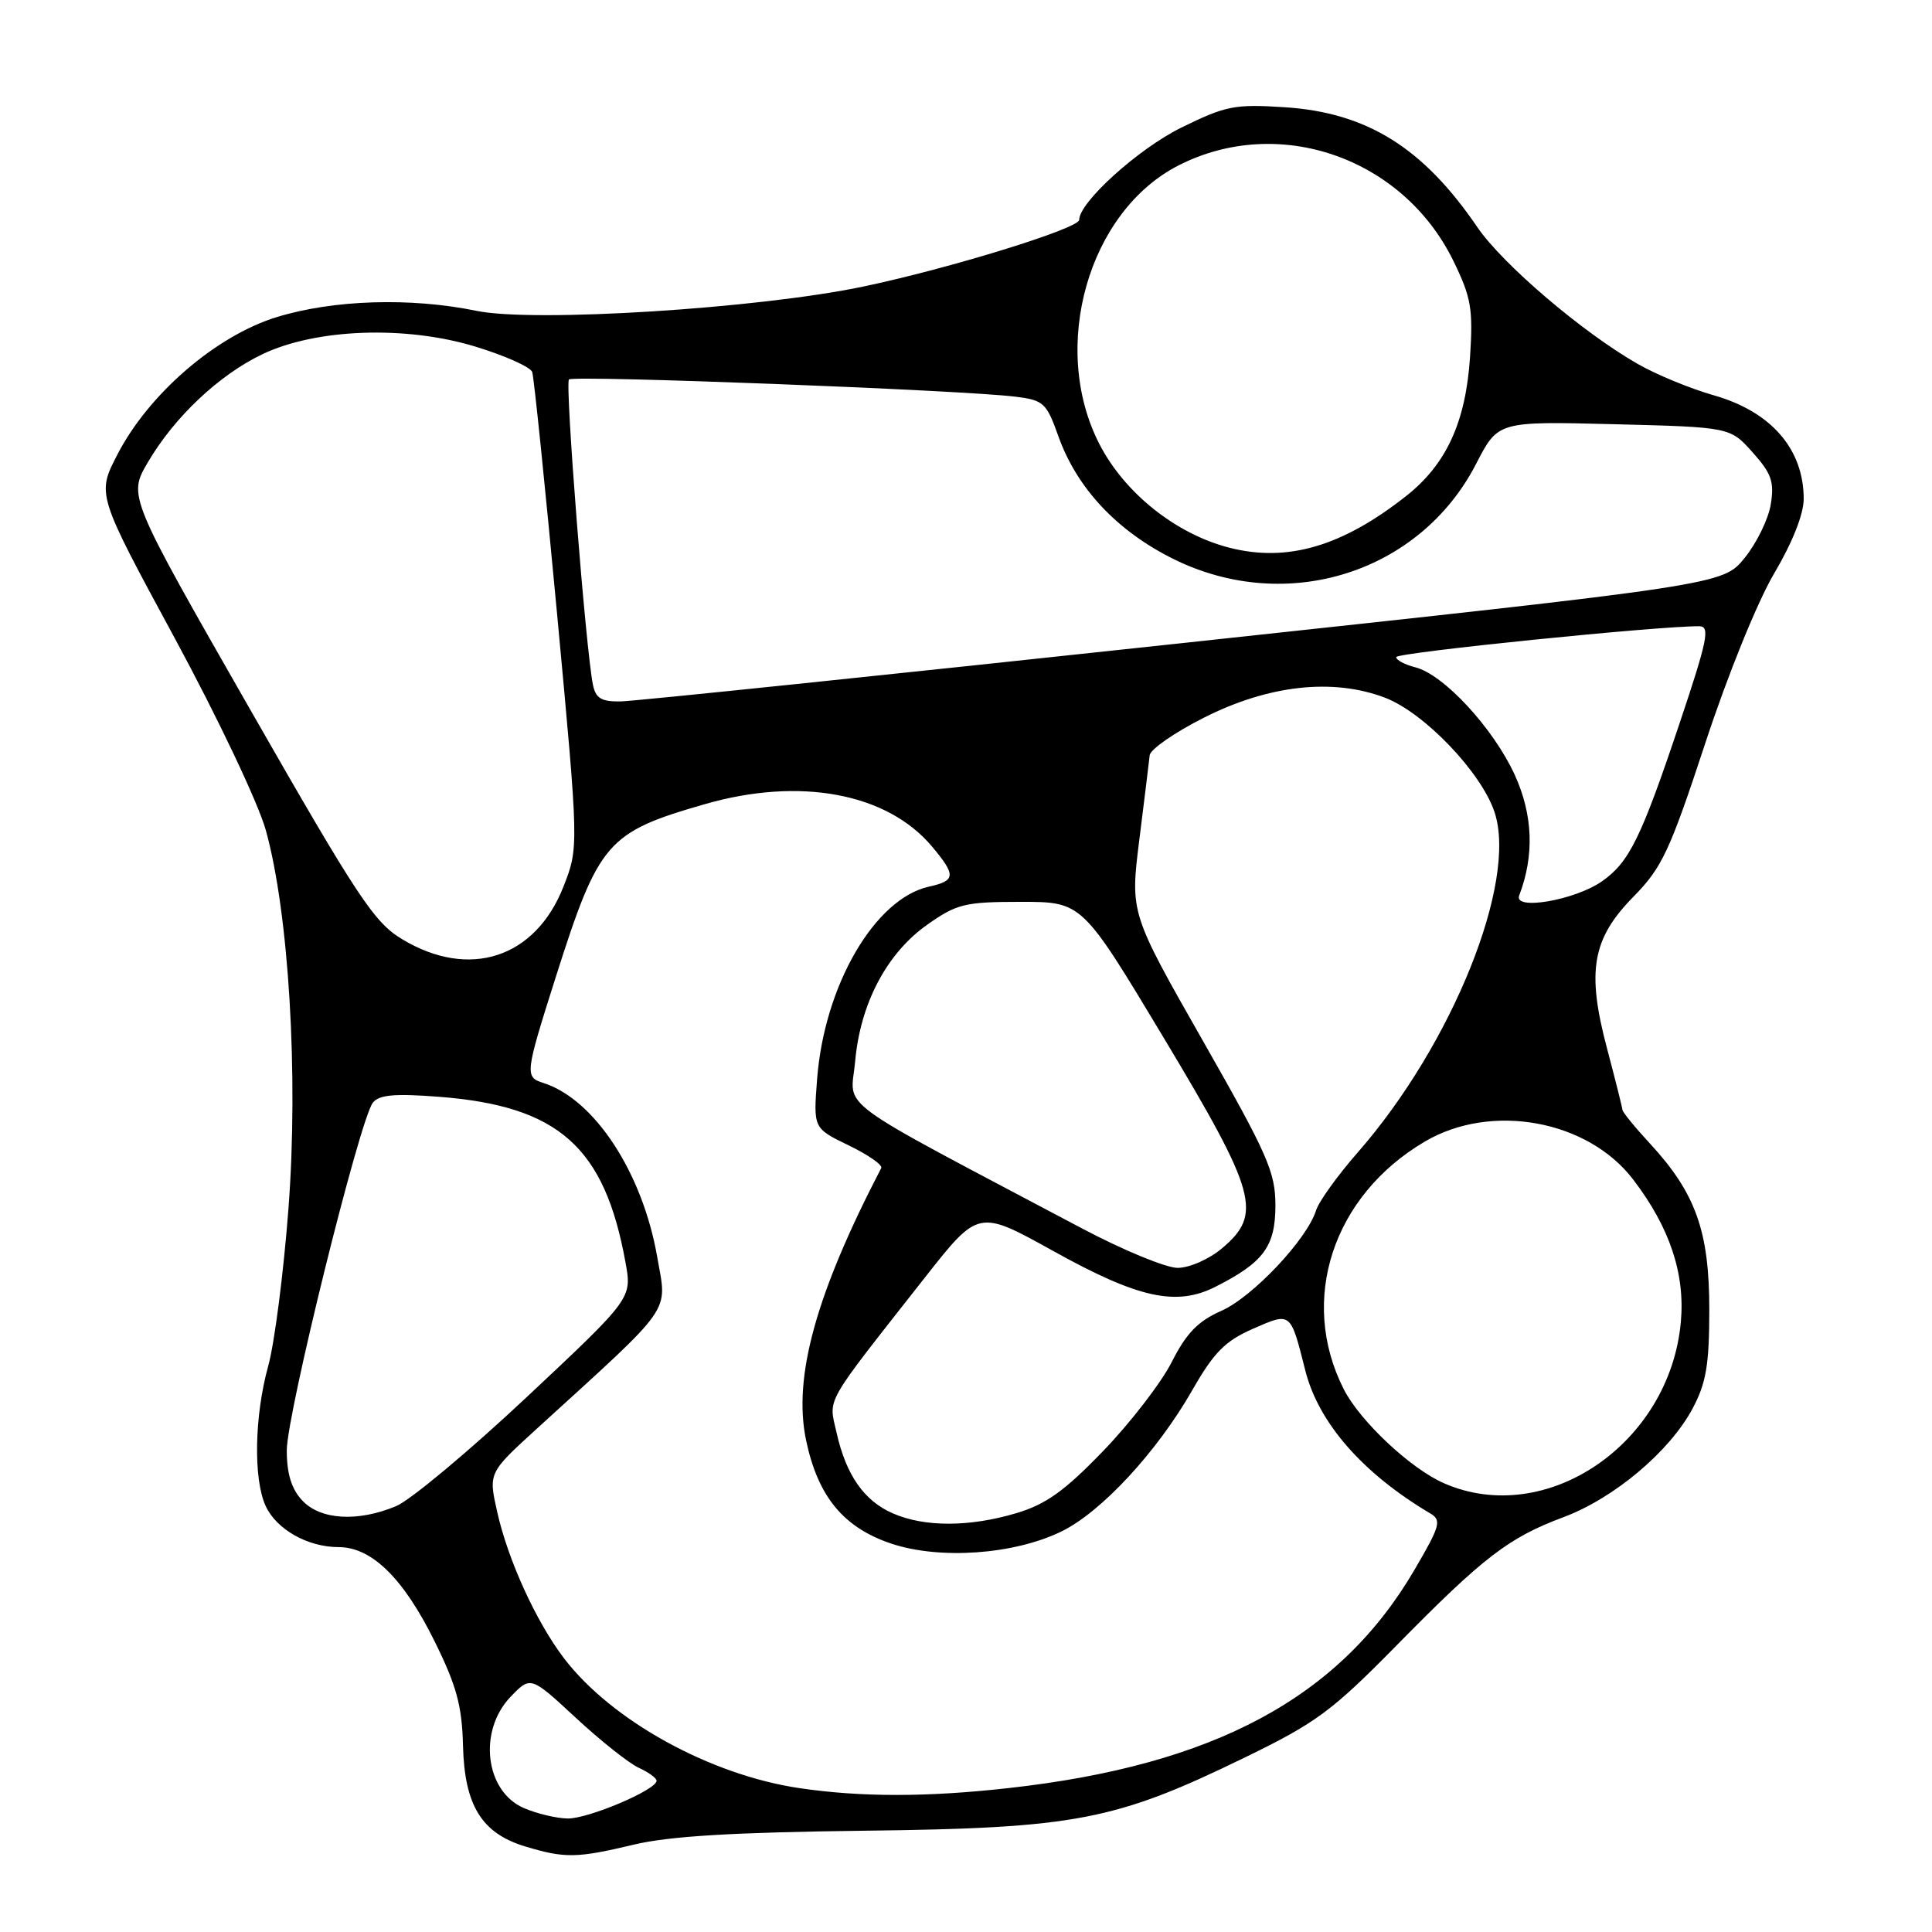 <?xml version="1.0" encoding="UTF-8" standalone="no"?>
<!DOCTYPE svg PUBLIC "-//W3C//DTD SVG 1.1//EN" "http://www.w3.org/Graphics/SVG/1.1/DTD/svg11.dtd" >
<svg xmlns="http://www.w3.org/2000/svg" xmlns:xlink="http://www.w3.org/1999/xlink" version="1.1" viewBox="0 0 256 256">
 <g >
 <path fill="currentColor"
d=" M 84.00 244.42 C 88.69 243.30 97.18 242.79 114.50 242.58 C 142.58 242.24 147.78 241.24 165.00 232.85 C 174.40 228.28 176.50 226.72 185.00 218.08 C 196.59 206.29 199.89 203.76 207.15 201.04 C 213.88 198.53 221.24 192.33 224.28 186.63 C 226.08 183.25 226.49 180.85 226.49 173.50 C 226.49 163.14 224.68 158.09 218.65 151.55 C 216.64 149.38 214.99 147.36 214.98 147.05 C 214.96 146.75 214.05 143.12 212.96 139.00 C 210.21 128.69 210.95 124.40 216.45 118.81 C 220.23 114.96 221.25 112.78 225.95 98.50 C 228.95 89.37 232.89 79.68 235.11 75.94 C 237.49 71.92 239.00 68.12 239.00 66.12 C 239.00 59.50 234.68 54.53 227.05 52.37 C 224.00 51.50 219.47 49.64 217.00 48.22 C 209.68 44.04 199.10 35.01 195.74 30.08 C 188.57 19.56 181.12 14.92 170.24 14.21 C 163.60 13.78 162.43 14.01 156.53 16.91 C 150.84 19.71 143.00 26.79 143.00 29.13 C 143.00 30.27 125.80 35.58 114.39 37.97 C 100.48 40.89 70.72 42.76 63.15 41.19 C 54.41 39.39 44.14 39.71 36.63 42.03 C 28.59 44.52 19.69 52.21 15.55 60.24 C 12.83 65.50 12.83 65.50 23.12 84.50 C 28.87 95.13 34.20 106.36 35.22 110.00 C 38.27 120.96 39.57 142.50 38.22 160.16 C 37.58 168.60 36.38 177.97 35.54 181.00 C 33.71 187.62 33.56 195.94 35.19 199.53 C 36.62 202.65 40.77 205.00 44.87 205.00 C 49.25 205.00 53.46 209.13 57.57 217.45 C 60.50 223.37 61.22 226.01 61.35 231.32 C 61.55 239.24 63.83 242.93 69.61 244.67 C 74.85 246.25 76.42 246.23 84.00 244.42 Z  M 69.40 239.57 C 64.27 237.34 63.33 229.35 67.65 224.84 C 70.31 222.07 70.31 222.07 76.31 227.63 C 79.61 230.69 83.37 233.67 84.66 234.25 C 85.95 234.84 87.00 235.61 87.00 235.96 C 87.00 237.16 77.96 241.00 75.22 240.96 C 73.73 240.94 71.10 240.31 69.40 239.57 Z  M 105.95 236.94 C 94.08 235.19 81.01 227.98 74.71 219.70 C 71.02 214.84 67.31 206.71 65.88 200.33 C 64.72 195.16 64.72 195.16 71.11 189.33 C 89.52 172.55 88.40 174.13 87.08 166.53 C 85.13 155.37 78.77 145.65 71.98 143.49 C 69.52 142.71 69.57 142.29 73.63 129.50 C 79.35 111.53 80.41 110.29 93.41 106.55 C 105.98 102.93 117.53 105.08 123.48 112.15 C 126.70 115.98 126.65 116.70 123.11 117.48 C 115.92 119.06 109.22 130.57 108.27 143.00 C 107.77 149.50 107.77 149.50 112.46 151.77 C 115.04 153.02 116.98 154.37 116.77 154.77 C 108.10 171.46 105.06 182.49 106.81 190.84 C 108.38 198.32 111.78 202.43 118.14 204.55 C 124.57 206.68 134.32 205.99 140.60 202.95 C 145.90 200.39 153.31 192.39 158.00 184.18 C 160.85 179.19 162.34 177.69 166.00 176.08 C 171.10 173.85 170.98 173.76 172.96 181.60 C 174.71 188.53 180.54 195.21 189.49 200.52 C 191.05 201.44 190.86 202.14 187.42 208.02 C 177.52 224.95 160.88 233.90 133.64 236.93 C 122.85 238.14 114.10 238.14 105.95 236.94 Z  M 118.33 200.54 C 114.49 198.87 112.12 195.47 110.85 189.84 C 109.79 185.12 108.99 186.54 122.57 169.26 C 129.65 160.26 129.65 160.26 139.57 165.77 C 150.84 172.03 155.87 173.14 161.08 170.49 C 167.43 167.28 169.00 165.15 169.00 159.72 C 169.00 155.31 167.96 152.95 159.37 137.88 C 149.75 120.98 149.75 120.98 150.97 111.24 C 151.64 105.88 152.26 100.86 152.34 100.07 C 152.43 99.29 155.65 97.05 159.50 95.11 C 168.08 90.76 176.62 89.82 183.52 92.45 C 188.73 94.44 196.30 102.36 198.04 107.63 C 201.09 116.87 192.44 138.38 179.91 152.70 C 177.24 155.75 174.76 159.20 174.39 160.37 C 173.20 164.21 165.98 171.86 161.84 173.69 C 158.74 175.06 157.20 176.64 155.26 180.48 C 153.86 183.23 149.78 188.53 146.18 192.26 C 141.04 197.59 138.58 199.34 134.64 200.51 C 128.47 202.35 122.50 202.36 118.33 200.54 Z  M 40.04 198.81 C 38.62 197.29 38.00 195.27 38.00 192.18 C 38.00 187.39 47.65 148.39 49.40 146.12 C 50.22 145.06 52.25 144.88 58.18 145.33 C 74.02 146.56 80.11 151.96 82.88 167.27 C 83.75 172.03 83.75 172.03 69.84 185.08 C 62.19 192.26 54.38 198.78 52.49 199.57 C 47.39 201.70 42.45 201.40 40.04 198.81 Z  M 191.36 196.55 C 186.94 194.63 180.19 188.30 178.05 184.07 C 172.06 172.26 176.60 158.43 188.82 151.25 C 197.62 146.08 210.40 148.41 216.41 156.30 C 221.25 162.64 223.30 168.77 222.72 175.17 C 221.26 191.30 204.90 202.45 191.36 196.55 Z  M 143.33 162.75 C 109.68 144.93 112.73 147.17 113.31 140.66 C 113.99 132.96 117.51 126.29 122.89 122.51 C 126.79 119.76 127.87 119.50 135.27 119.50 C 143.38 119.50 143.38 119.50 154.19 137.50 C 166.54 158.07 167.32 160.87 161.92 165.41 C 160.22 166.85 157.60 168.00 156.04 168.00 C 154.50 168.00 148.78 165.64 143.33 162.75 Z  M 53.32 124.47 C 49.57 122.23 47.44 119.00 33.05 93.84 C 16.97 65.72 16.97 65.72 19.59 61.26 C 23.10 55.27 29.01 49.69 34.76 46.94 C 41.87 43.54 53.73 43.11 62.97 45.92 C 66.89 47.11 70.28 48.63 70.52 49.29 C 70.75 49.96 72.23 64.40 73.82 81.39 C 76.70 112.29 76.70 112.29 74.65 117.51 C 70.93 126.95 62.20 129.80 53.32 124.47 Z  M 201.30 118.66 C 203.33 113.36 203.13 107.97 200.71 102.67 C 197.87 96.48 191.29 89.36 187.53 88.42 C 186.14 88.07 185.00 87.46 185.00 87.07 C 185.00 86.47 219.94 82.92 225.18 82.98 C 226.62 83.00 226.25 84.82 222.58 95.76 C 217.45 111.07 215.89 114.24 212.27 116.78 C 208.67 119.29 200.52 120.69 201.30 118.66 Z  M 78.57 90.75 C 77.63 86.22 74.84 50.82 75.39 50.28 C 75.97 49.70 127.45 51.68 134.53 52.56 C 138.28 53.02 138.66 53.37 140.24 57.80 C 142.69 64.70 148.05 70.40 155.55 74.10 C 170.54 81.48 188.18 75.90 195.61 61.43 C 198.50 55.82 198.50 55.82 213.88 56.21 C 229.25 56.60 229.25 56.60 232.23 59.94 C 234.73 62.73 235.12 63.85 234.64 66.81 C 234.33 68.76 232.77 71.96 231.18 73.92 C 228.28 77.50 228.28 77.50 156.89 85.19 C 117.63 89.42 84.05 92.91 82.27 92.94 C 79.70 92.99 78.94 92.54 78.57 90.75 Z  M 162.88 72.57 C 155.78 70.74 148.98 65.30 145.66 58.81 C 139.09 45.98 144.21 28.02 156.16 21.92 C 169.42 15.15 185.87 20.87 192.57 34.55 C 194.94 39.40 195.20 40.91 194.79 47.28 C 194.22 55.94 191.65 61.54 186.29 65.75 C 177.81 72.43 170.54 74.54 162.88 72.57 Z "/>
</g>
</svg>